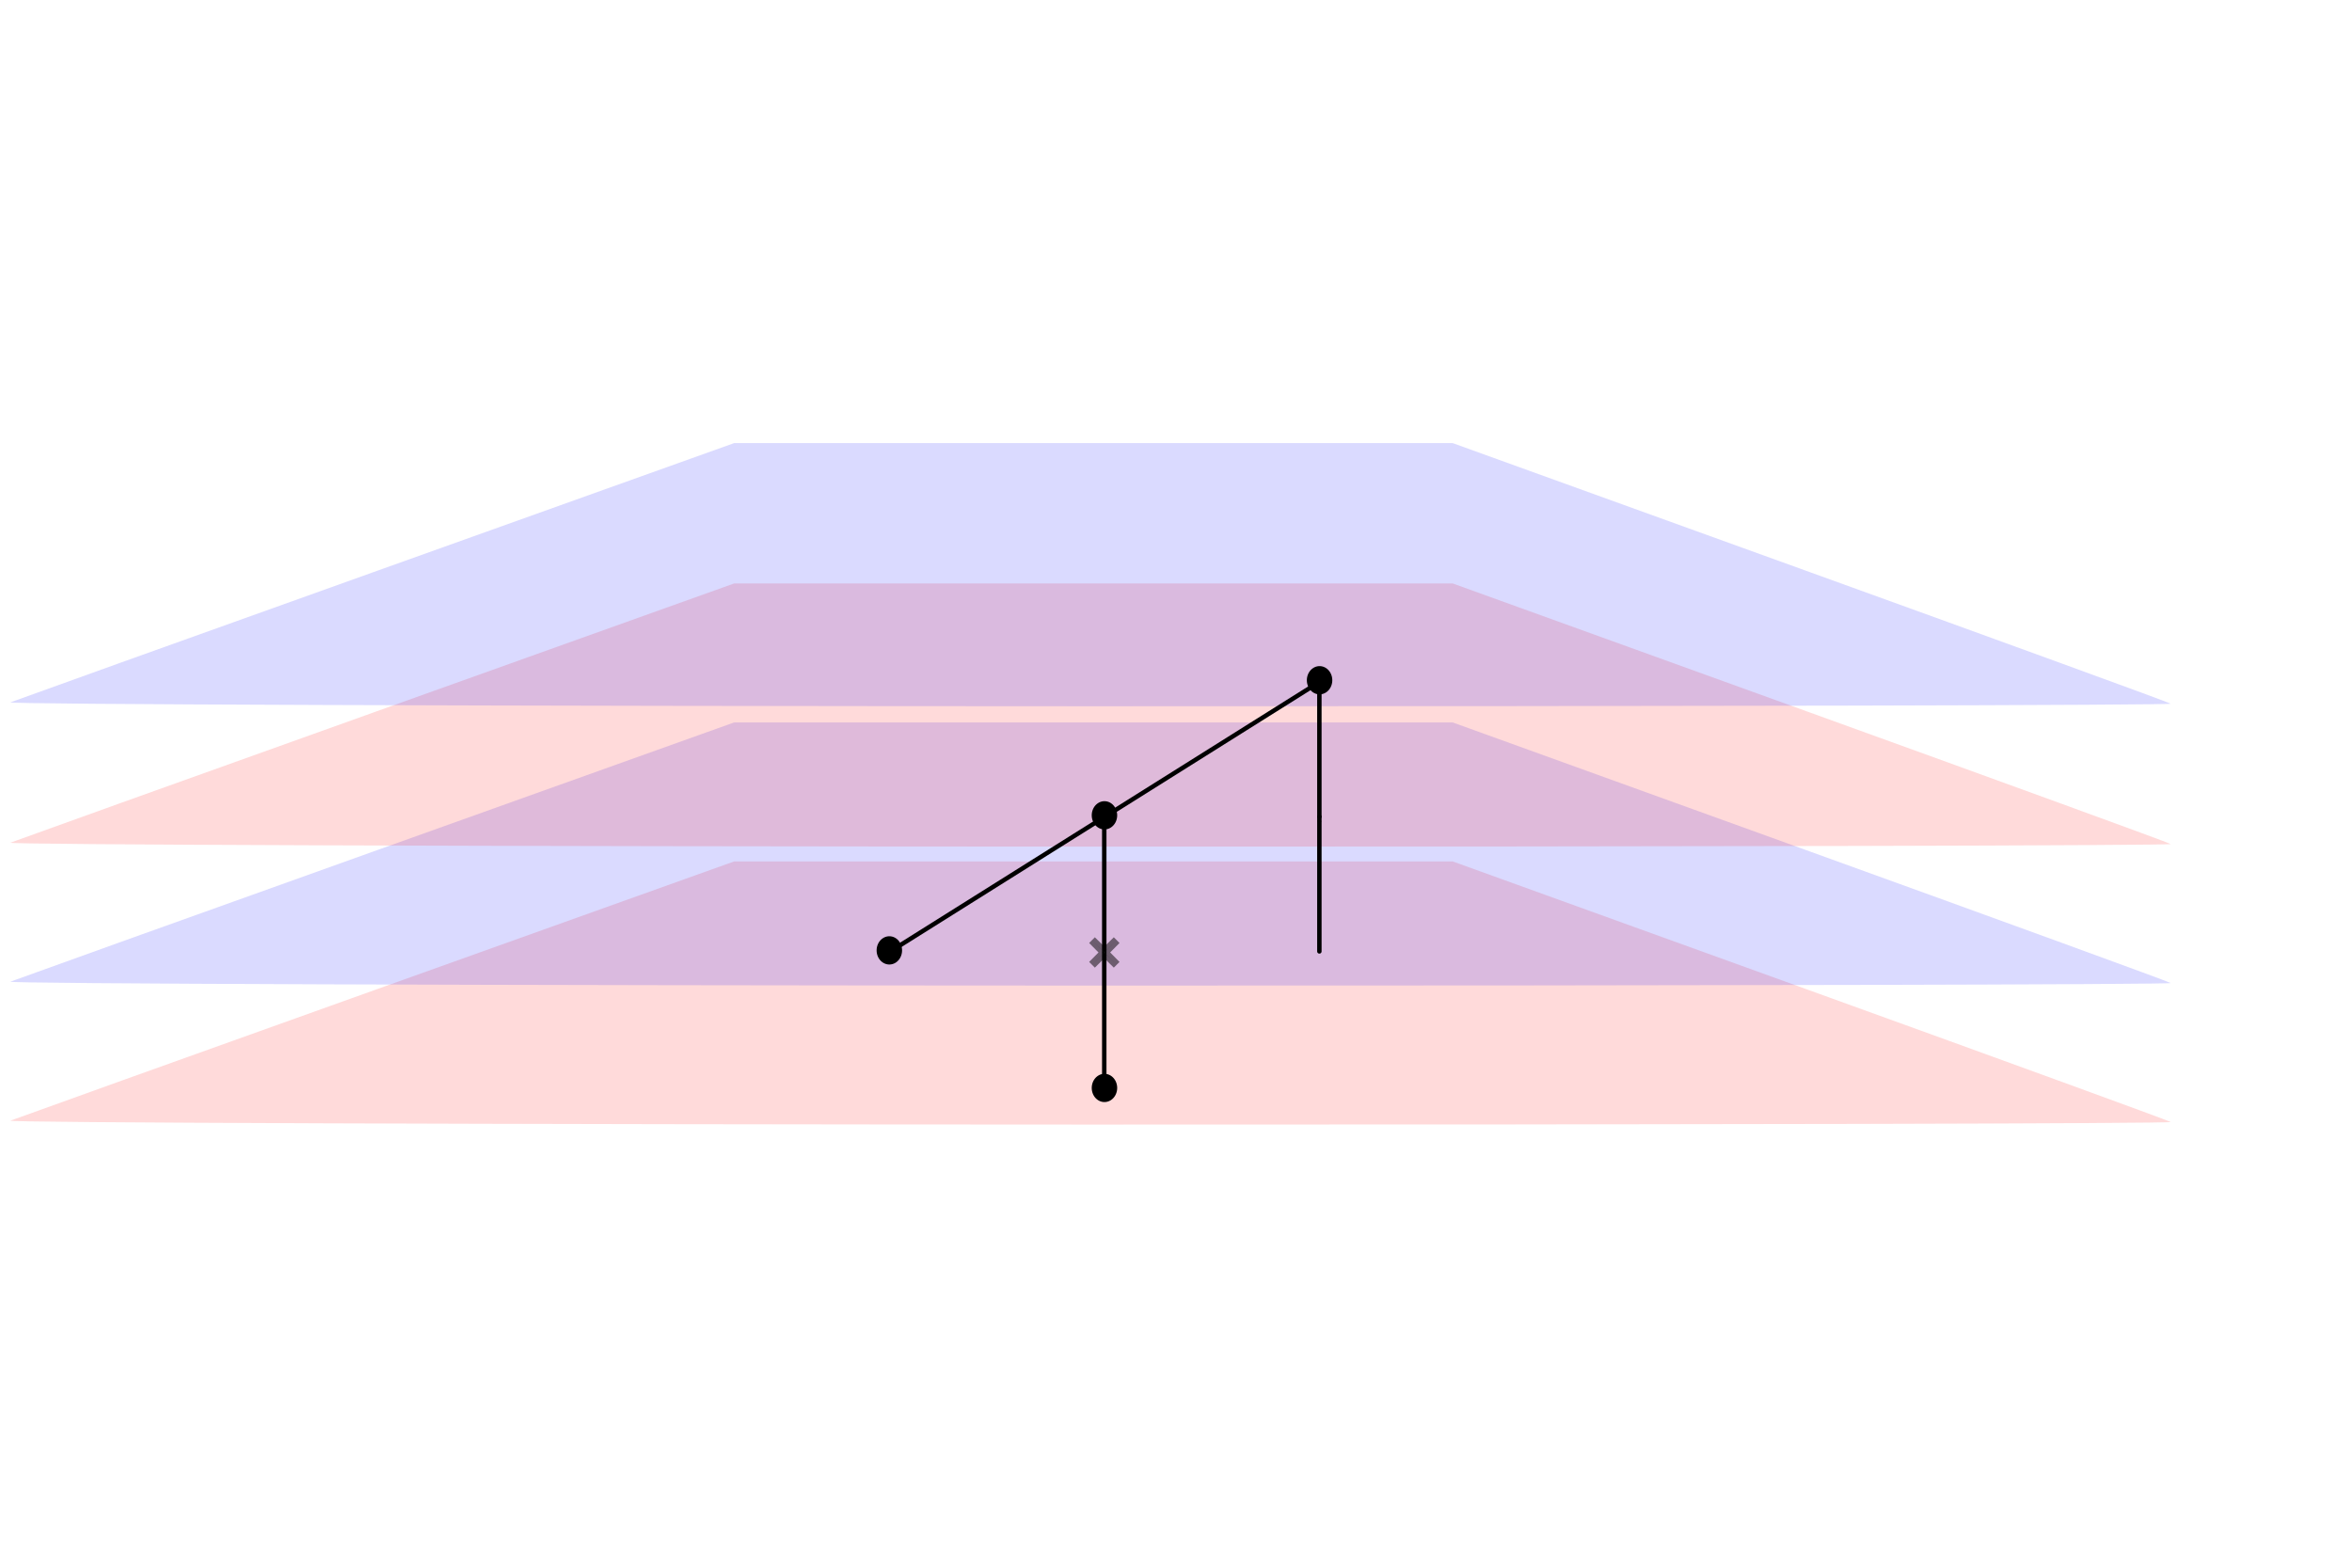<?xml version="1.0" encoding="UTF-8" standalone="no"?>
<!-- Created with Inkscape (http://www.inkscape.org/) -->

<svg
   xmlns:osb="http://www.openswatchbook.org/uri/2009/osb"
   xmlns:dc="http://purl.org/dc/elements/1.1/"
   xmlns:cc="http://creativecommons.org/ns#"
   xmlns:rdf="http://www.w3.org/1999/02/22-rdf-syntax-ns#"
   xmlns:svg="http://www.w3.org/2000/svg"
   xmlns="http://www.w3.org/2000/svg"
   xmlns:sodipodi="http://sodipodi.sourceforge.net/DTD/sodipodi-0.dtd"
   xmlns:inkscape="http://www.inkscape.org/namespaces/inkscape"
   width="531.496"
   height="354.331"
   id="svg2"
   version="1.1"
   inkscape:version="0.48.3.1 r9886"
   sodipodi:docname="planos1.tex">
  <defs
     id="defs4">
    <marker
       inkscape:stockid="Arrow1Lstart"
       orient="auto"
       refY="0"
       refX="0"
       id="Arrow1Lstart"
       style="overflow:visible">
      <path
         id="path4065"
         d="M 0,0 5,-5 -12.5,0 5,5 0,0 z"
         style="fill-rule:evenodd;stroke:#000000;stroke-width:1pt"
         transform="matrix(0.8,0,0,0.8,10,0)"
         inkscape:connector-curvature="0" />
    </marker>
    <linearGradient
       id="linearGradient6347"
       osb:paint="solid">
      <stop
         style="stop-color:#ff0000;stop-opacity:1;"
         offset="0"
         id="stop6349" />
    </linearGradient>
    <linearGradient
       id="linearGradient6335"
       osb:paint="solid">
      <stop
         style="stop-color:#ff0000;stop-opacity:1;"
         offset="0"
         id="stop6337" />
    </linearGradient>
    <marker
       inkscape:stockid="Arrow1Mend"
       orient="auto"
       refY="0"
       refX="0"
       id="Arrow1Mend"
       style="overflow:visible">
      <path
         id="path4074"
         d="M 0,0 5,-5 -12.5,0 5,5 0,0 z"
         style="fill-rule:evenodd;stroke:#000000;stroke-width:1pt"
         transform="matrix(-0.4,0,0,-0.4,-4,0)"
         inkscape:connector-curvature="0" />
    </marker>
    <marker
       inkscape:stockid="Arrow1Mend"
       orient="auto"
       refY="0"
       refX="0"
       id="Arrow1Mend-1"
       style="overflow:visible">
      <path
         inkscape:connector-curvature="0"
         id="path4074-8"
         d="M 0,0 5,-5 -12.5,0 5,5 0,0 z"
         style="fill-rule:evenodd;stroke:#000000;stroke-width:1pt"
         transform="matrix(-0.4,0,0,-0.4,-4,0)" />
    </marker>
    <marker
       inkscape:stockid="Arrow1Mend"
       orient="auto"
       refY="0"
       refX="0"
       id="Arrow1Mend-3"
       style="overflow:visible">
      <path
         inkscape:connector-curvature="0"
         id="path4074-5"
         d="M 0,0 5,-5 -12.5,0 5,5 0,0 z"
         style="fill-rule:evenodd;stroke:#000000;stroke-width:1pt"
         transform="matrix(-0.4,0,0,-0.4,-4,0)" />
    </marker>
    <marker
       inkscape:stockid="Arrow1Mend"
       orient="auto"
       refY="0"
       refX="0"
       id="Arrow1Mend-3-2"
       style="overflow:visible">
      <path
         inkscape:connector-curvature="0"
         id="path4074-5-0"
         d="M 0,0 5,-5 -12.5,0 5,5 0,0 z"
         style="fill-rule:evenodd;stroke:#000000;stroke-width:1pt"
         transform="matrix(-0.4,0,0,-0.4,-4,0)" />
    </marker>
    <marker
       inkscape:stockid="Arrow1Mend"
       orient="auto"
       refY="0"
       refX="0"
       id="Arrow1Mend-3-2-7"
       style="overflow:visible">
      <path
         inkscape:connector-curvature="0"
         id="path4074-5-0-5"
         d="M 0,0 5,-5 -12.5,0 5,5 0,0 z"
         style="fill-rule:evenodd;stroke:#000000;stroke-width:1pt"
         transform="matrix(-0.4,0,0,-0.4,-4,0)" />
    </marker>
    <marker
       inkscape:stockid="Arrow1Mend"
       orient="auto"
       refY="0"
       refX="0"
       id="Arrow1Mend-3-2-1"
       style="overflow:visible">
      <path
         inkscape:connector-curvature="0"
         id="path4074-5-0-54"
         d="M 0,0 5,-5 -12.5,0 5,5 0,0 z"
         style="fill-rule:evenodd;stroke:#000000;stroke-width:1pt"
         transform="matrix(-0.4,0,0,-0.4,-4,0)" />
    </marker>
    <marker
       inkscape:stockid="Arrow1Mend"
       orient="auto"
       refY="0"
       refX="0"
       id="Arrow1Mend-3-2-1-2"
       style="overflow:visible">
      <path
         inkscape:connector-curvature="0"
         id="path4074-5-0-54-7"
         d="M 0,0 5,-5 -12.5,0 5,5 0,0 z"
         style="fill-rule:evenodd;stroke:#000000;stroke-width:1pt"
         transform="matrix(-0.4,0,0,-0.4,-4,0)" />
    </marker>
  </defs>
  <sodipodi:namedview
     id="base"
     pagecolor="#ffffff"
     bordercolor="#666666"
     borderopacity="1.0"
     inkscape:pageopacity="0.0"
     inkscape:pageshadow="2"
     inkscape:zoom="1.4"
     inkscape:cx="287.75953"
     inkscape:cy="192.42618"
     inkscape:document-units="px"
     inkscape:current-layer="layer1"
     showgrid="false"
     units="cm"
     width="7.4cm"
     inkscape:object-nodes="true"
     inkscape:snap-midpoints="false"
     inkscape:snap-object-midpoints="true"
     inkscape:window-width="1280"
     inkscape:window-height="744"
     inkscape:window-x="0"
     inkscape:window-y="27"
     inkscape:window-maximized="1"
     inkscape:snap-global="true" />
  <g
     inkscape:label="Capa 1"
     inkscape:groupmode="layer"
     id="layer1"
     transform="translate(0,-698.032)">
    <path
       style="opacity:0.147;fill:#ff0000;fill-opacity:1;stroke:none"
       d="m 2.354,951.326 c 1.14,-0.453 38.404,-13.821 82.808,-29.709 l 80.735,-28.886 81.188,0 81.188,0 80.61,29.128 c 44.336,16.02 81.077,29.417 81.647,29.77 0.57,0.353 -109.503,0.614 -244.606,0.581 -135.103,-0.034 -244.71,-0.432 -243.57,-0.884 z"
       id="path3775"
       inkscape:connector-curvature="0" />
    <path
       style="opacity:0.147;fill:#0000ff;fill-opacity:1;stroke:none"
       d="m 2.354,919.911 c 1.14,-0.453 38.404,-13.821 82.808,-29.709 l 80.735,-28.886 81.188,0 81.188,0 80.61,29.128 c 44.336,16.02 81.077,29.417 81.647,29.77 0.57,0.353 -109.503,0.614 -244.606,0.581 -135.103,-0.034 -244.71,-0.432 -243.57,-0.884 z"
       id="path3775-6-2"
       inkscape:connector-curvature="0" />
    <path
       style="opacity:0.147;fill:#ff0000;fill-opacity:1;stroke:none"
       d="M 2.354,888.497 C 3.494,888.045 40.758,874.676 85.162,858.788 l 80.735,-28.886 81.188,0 81.188,0 80.61,29.128 c 44.336,16.02 81.077,29.417 81.647,29.77 0.57,0.353 -109.503,0.614 -244.606,0.581 -135.103,-0.034 -244.71,-0.432 -243.57,-0.884 z"
       id="path3775-6"
       inkscape:connector-curvature="0" />
    <path
       d="m 127.929,934.863 a 1.5,1.5 0 1 1 -3,0 1.5,1.5 0 1 1 3,0 z"
       sodipodi:ry="1.5"
       sodipodi:rx="1.5"
       sodipodi:cy="934.86273"
       sodipodi:cx="126.42857"
       style="fill:#000000;stroke:none"
       id="path3866"
       sodipodi:type="arc"
       transform="matrix(1.916,0,0,2.127,7.344,-1044.524)" />
    <path
       style="fill:#666666;stroke:#000000;stroke-width:1px;stroke-linecap:round;stroke-linejoin:miter;stroke-opacity:1;marker-end:url(#Arrow1Mend-3-2)"
       d="m 249.536,944.452 0,-61.619"
       id="path3124"
       inkscape:connector-curvature="0" />
    <path
       d="m 127.929,934.863 a 1.5,1.5 0 1 1 -3,0 1.5,1.5 0 1 1 3,0 z"
       sodipodi:ry="1.5"
       sodipodi:rx="1.5"
       sodipodi:cy="934.86273"
       sodipodi:cx="126.42857"
       style="fill:#000000;stroke:none"
       id="path3122"
       sodipodi:type="arc"
       transform="matrix(1.916,0,0,2.127,7.344,-1106.143)" />
    <path
       sodipodi:type="star"
       style="opacity:0.5;fill:#666666;fill-opacity:1;stroke:#000000;stroke-width:1.323;stroke-linecap:round;stroke-miterlimit:4;stroke-opacity:1;stroke-dasharray:none;stroke-dashoffset:0"
       id="path4116"
       sodipodi:sides="4"
       sodipodi:cx="45.961941"
       sodipodi:cy="204.32304"
       sodipodi:r1="2.8571427"
       sodipodi:r2="0.028571427"
       sodipodi:arg1="0.78539816"
       sodipodi:arg2="1.5707963"
       inkscape:flatsided="false"
       inkscape:rounded="0"
       inkscape:randomized="0"
       d="m 47.982,206.343 -2.02,-1.992 -2.02,1.992 1.992,-2.02 -1.992,-2.02 2.02,1.992 2.02,-1.992 -1.992,2.02 z"
       transform="matrix(1.377,0,0,1.377,186.262,631.954)" />
    <path
       transform="matrix(1.916,0,0,2.127,-41.267,-1075.615)"
       sodipodi:type="arc"
       id="path4118"
       style="fill:#000000;stroke:none"
       sodipodi:cx="126.42857"
       sodipodi:cy="934.86273"
       sodipodi:rx="1.5"
       sodipodi:ry="1.5"
       d="m 127.929,934.863 a 1.5,1.5 0 1 1 -3,0 1.5,1.5 0 1 1 3,0 z" />
    <path
       style="fill:none;stroke:#000000;stroke-width:1px;stroke-linecap:round;stroke-linejoin:miter;stroke-opacity:1;marker-mid:none;marker-end:url(#Arrow1Mend-3-2)"
       d="m 200.925,913.239 48.611,-30.529"
       id="path4120"
       inkscape:connector-curvature="0" />
    <path
       inkscape:connector-curvature="0"
       id="path4502"
       d="m 2.354,856.777 c 1.14,-0.453 38.404,-13.821 82.808,-29.709 l 80.735,-28.886 81.188,0 81.188,0 80.61,29.128 c 44.336,16.02 81.077,29.417 81.647,29.77 0.57,0.353 -109.503,0.614 -244.606,0.581 -135.103,-0.034 -244.71,-0.432 -243.57,-0.884 z"
       style="opacity:0.147;fill:#0000ff;fill-opacity:1;stroke:none" />
    <path
       style="fill:none;stroke:#000000;stroke-width:1px;stroke-linecap:round;stroke-linejoin:miter;stroke-opacity:1;marker-mid:none;marker-end:url(#Arrow1Mend-3-2)"
       d="m 249.536,882.711 48.611,-30.529"
       id="path4120-3"
       inkscape:connector-curvature="0" />
    <path
       transform="matrix(1.916,0,0,2.127,55.954,-1136.672)"
       sodipodi:type="arc"
       id="path4552"
       style="fill:#000000;stroke:none"
       sodipodi:cx="126.42857"
       sodipodi:cy="934.86273"
       sodipodi:rx="1.5"
       sodipodi:ry="1.5"
       d="m 127.929,934.863 a 1.5,1.5 0 1 1 -3,0 1.5,1.5 0 1 1 3,0 z" />
    <path
       style="fill:none;stroke:#000000;stroke-width:1px;stroke-linecap:round;stroke-linejoin:miter;stroke-opacity:1;marker-end:url(#Arrow1Mend-3-2-1)"
       d="m 298.147,913.073 0,-30.445"
       id="path4554"
       inkscape:connector-curvature="0" />
    <path
       style="fill:none;stroke:#000000;stroke-width:1px;stroke-linecap:round;stroke-linejoin:miter;stroke-opacity:1;marker-end:url(#Arrow1Mend-3-2-1)"
       d="m 298.147,882.627 0,-30.445"
       id="path4554-5"
       inkscape:connector-curvature="0" />
  </g>
</svg>
